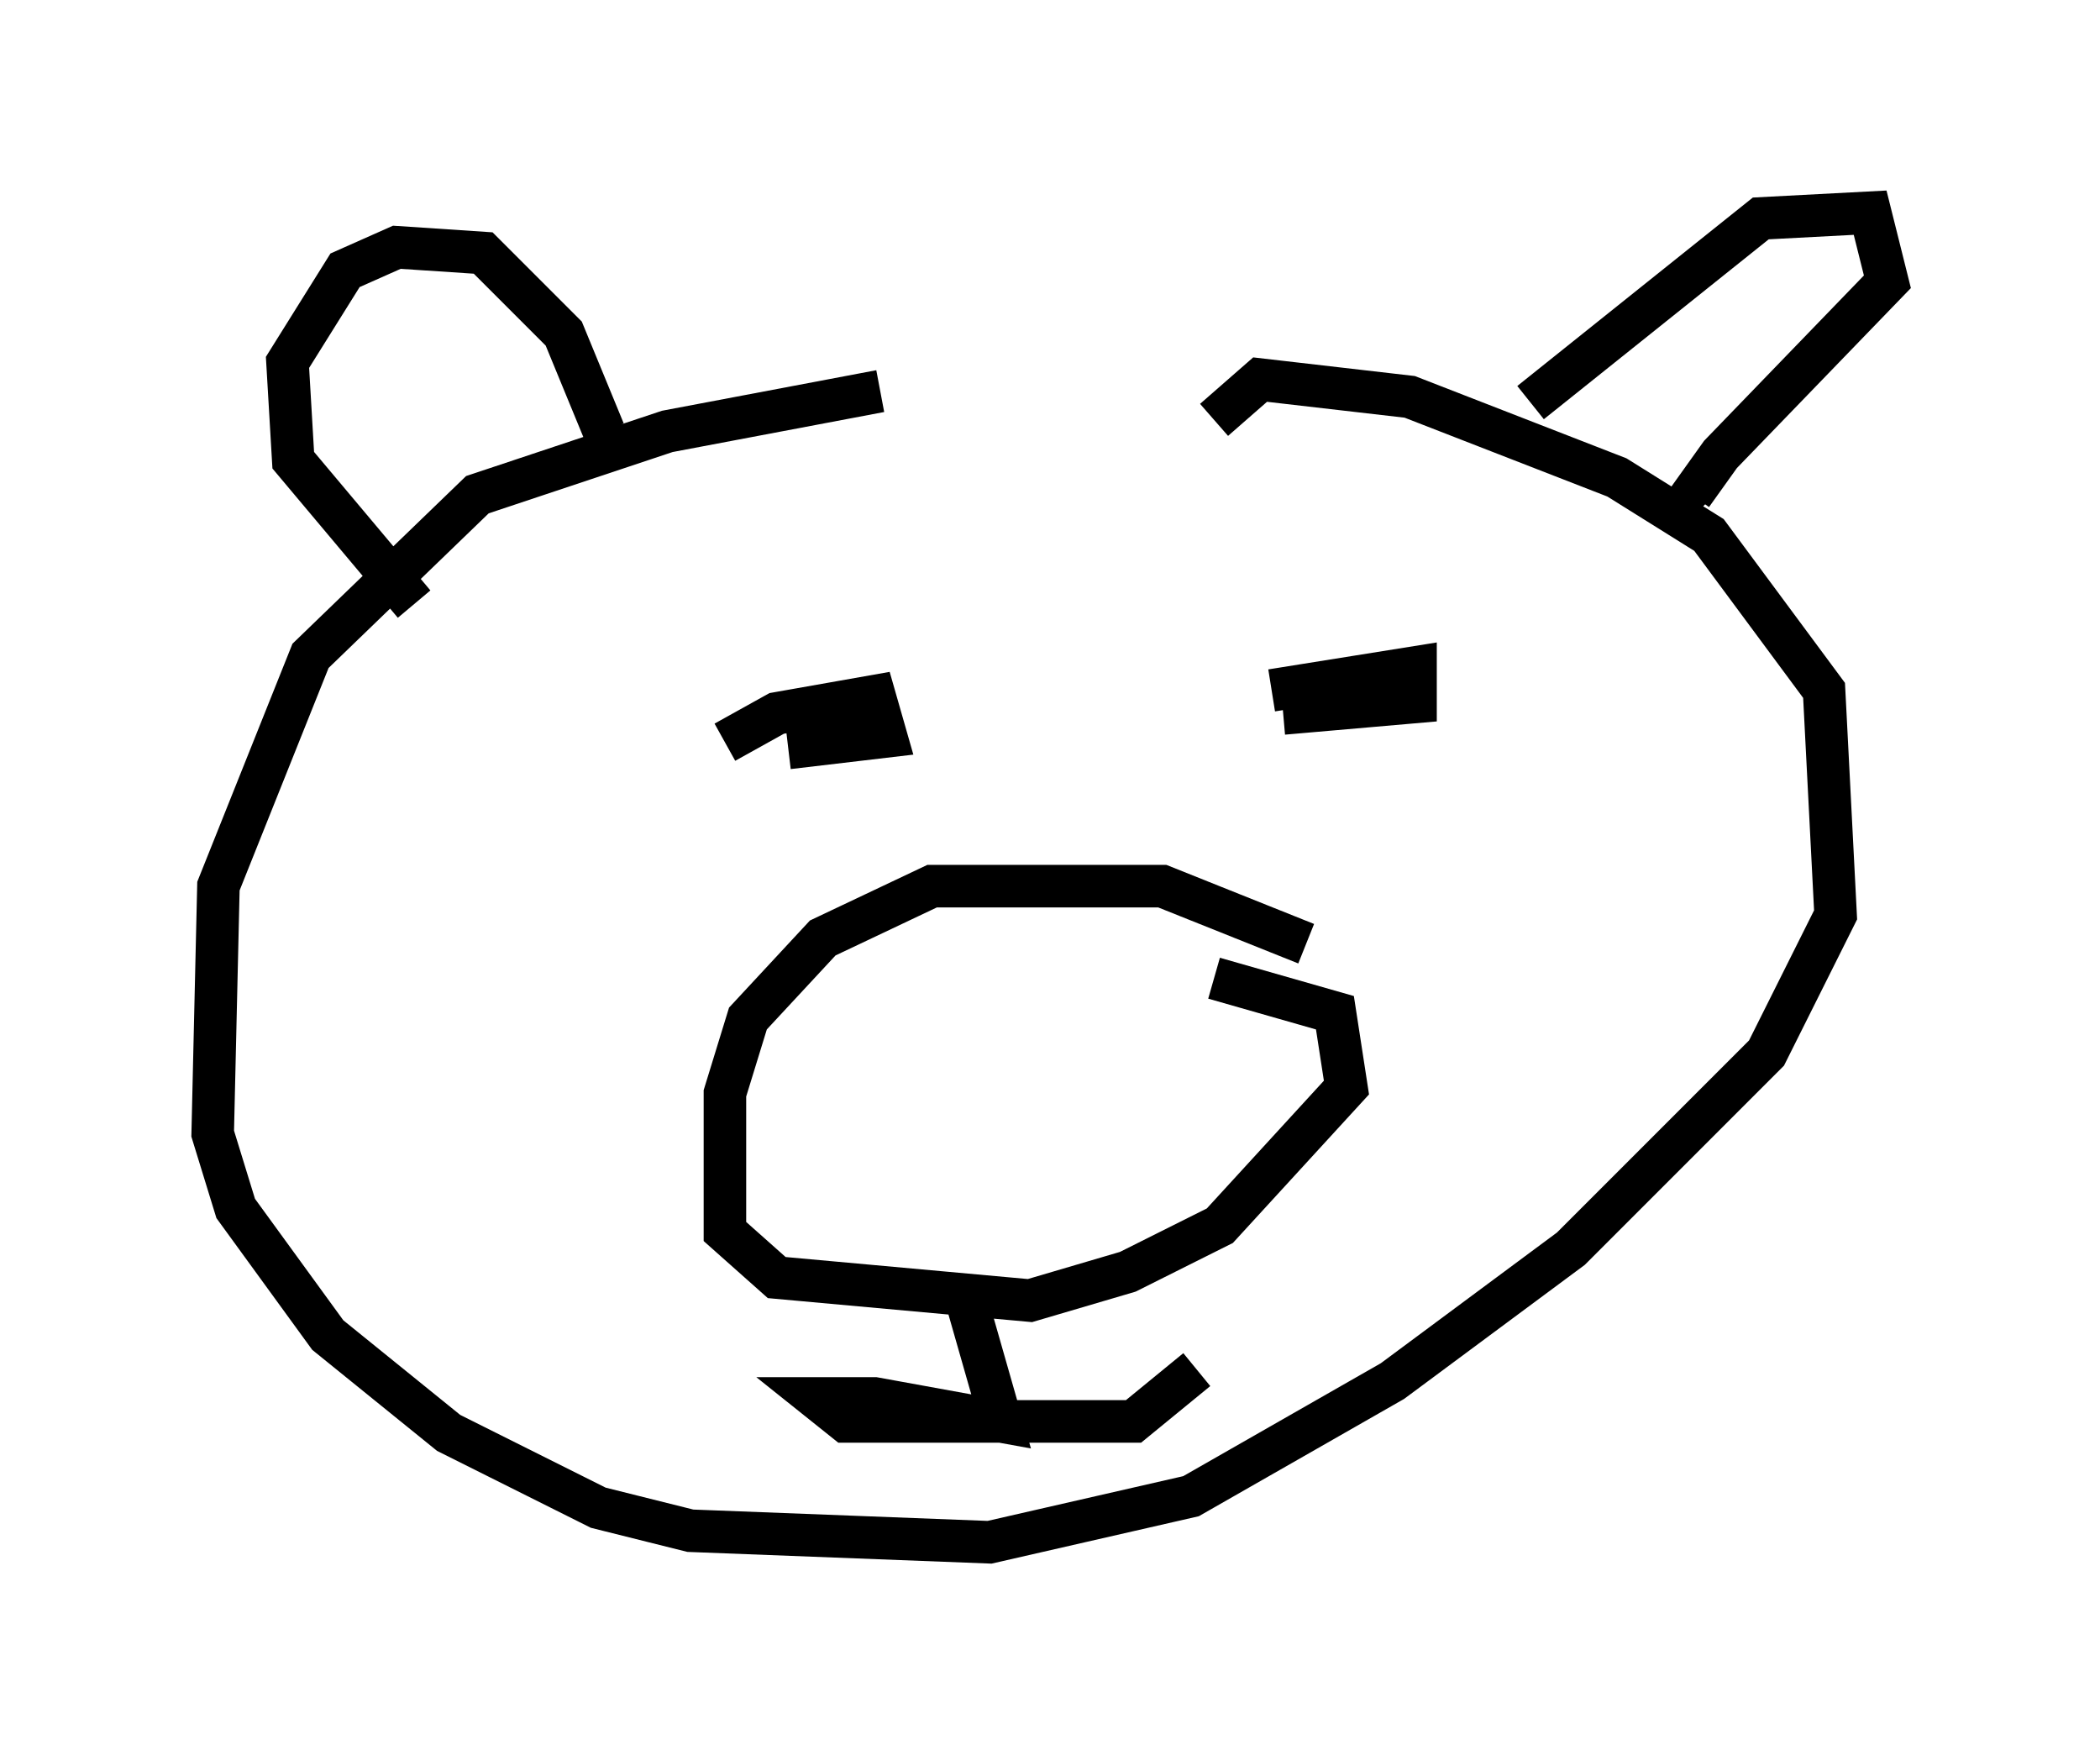 <?xml version="1.0" encoding="utf-8" ?>
<svg baseProfile="full" height="41.258" version="1.1" width="49.377" xmlns="http://www.w3.org/2000/svg" xmlns:ev="http://www.w3.org/2001/xml-events" xmlns:xlink="http://www.w3.org/1999/xlink"><defs /><rect fill="white" height="41.258" width="49.377" x="0" y="0" /><path d="M29.763, 9.195 m-9.066, 0.0 l-5.007, 0.947 -4.465, 1.488 l-3.924, 3.789 -2.165, 5.413 l-0.135, 5.819 0.541, 1.759 l2.165, 2.977 2.842, 2.3 l3.518, 1.759 2.165, 0.541 l7.036, 0.271 4.736, -1.083 l4.736, -2.706 4.195, -3.112 l4.601, -4.601 1.624, -3.248 l-0.271, -5.277 -2.706, -3.654 l-2.165, -1.353 -4.871, -1.894 l-3.518, -0.406 -1.083, 0.947 m-11.502, 7.578 l1.218, -0.677 2.3, -0.406 l0.271, 0.947 -2.3, 0.271 m11.367, -1.353 l3.383, -0.541 0.0, 0.812 l-3.112, 0.271 m0.541, 5.413 l-3.383, -1.353 -5.413, 0.0 l-2.571, 1.218 -1.759, 1.894 l-0.541, 1.759 0.0, 3.248 l1.218, 1.083 5.954, 0.541 l2.3, -0.677 2.165, -1.083 l2.977, -3.248 -0.271, -1.759 l-2.842, -0.812 m-5.819, 7.578 l0.812, 2.842 -2.977, -0.541 l-1.353, 0.0 0.677, 0.541 l6.766, 0.0 1.488, -1.218 m-18.403, -17.997 l-2.842, -3.383 -0.135, -2.3 l1.353, -2.165 1.218, -0.541 l2.03, 0.135 1.894, 1.894 l0.947, 2.3 m21.786, -0.677 l5.413, -4.33 2.571, -0.135 l0.406, 1.624 -3.924, 4.059 l-0.677, 0.947 0.271, 0.271 " fill="none" stroke="black" stroke-width="1" /></svg>